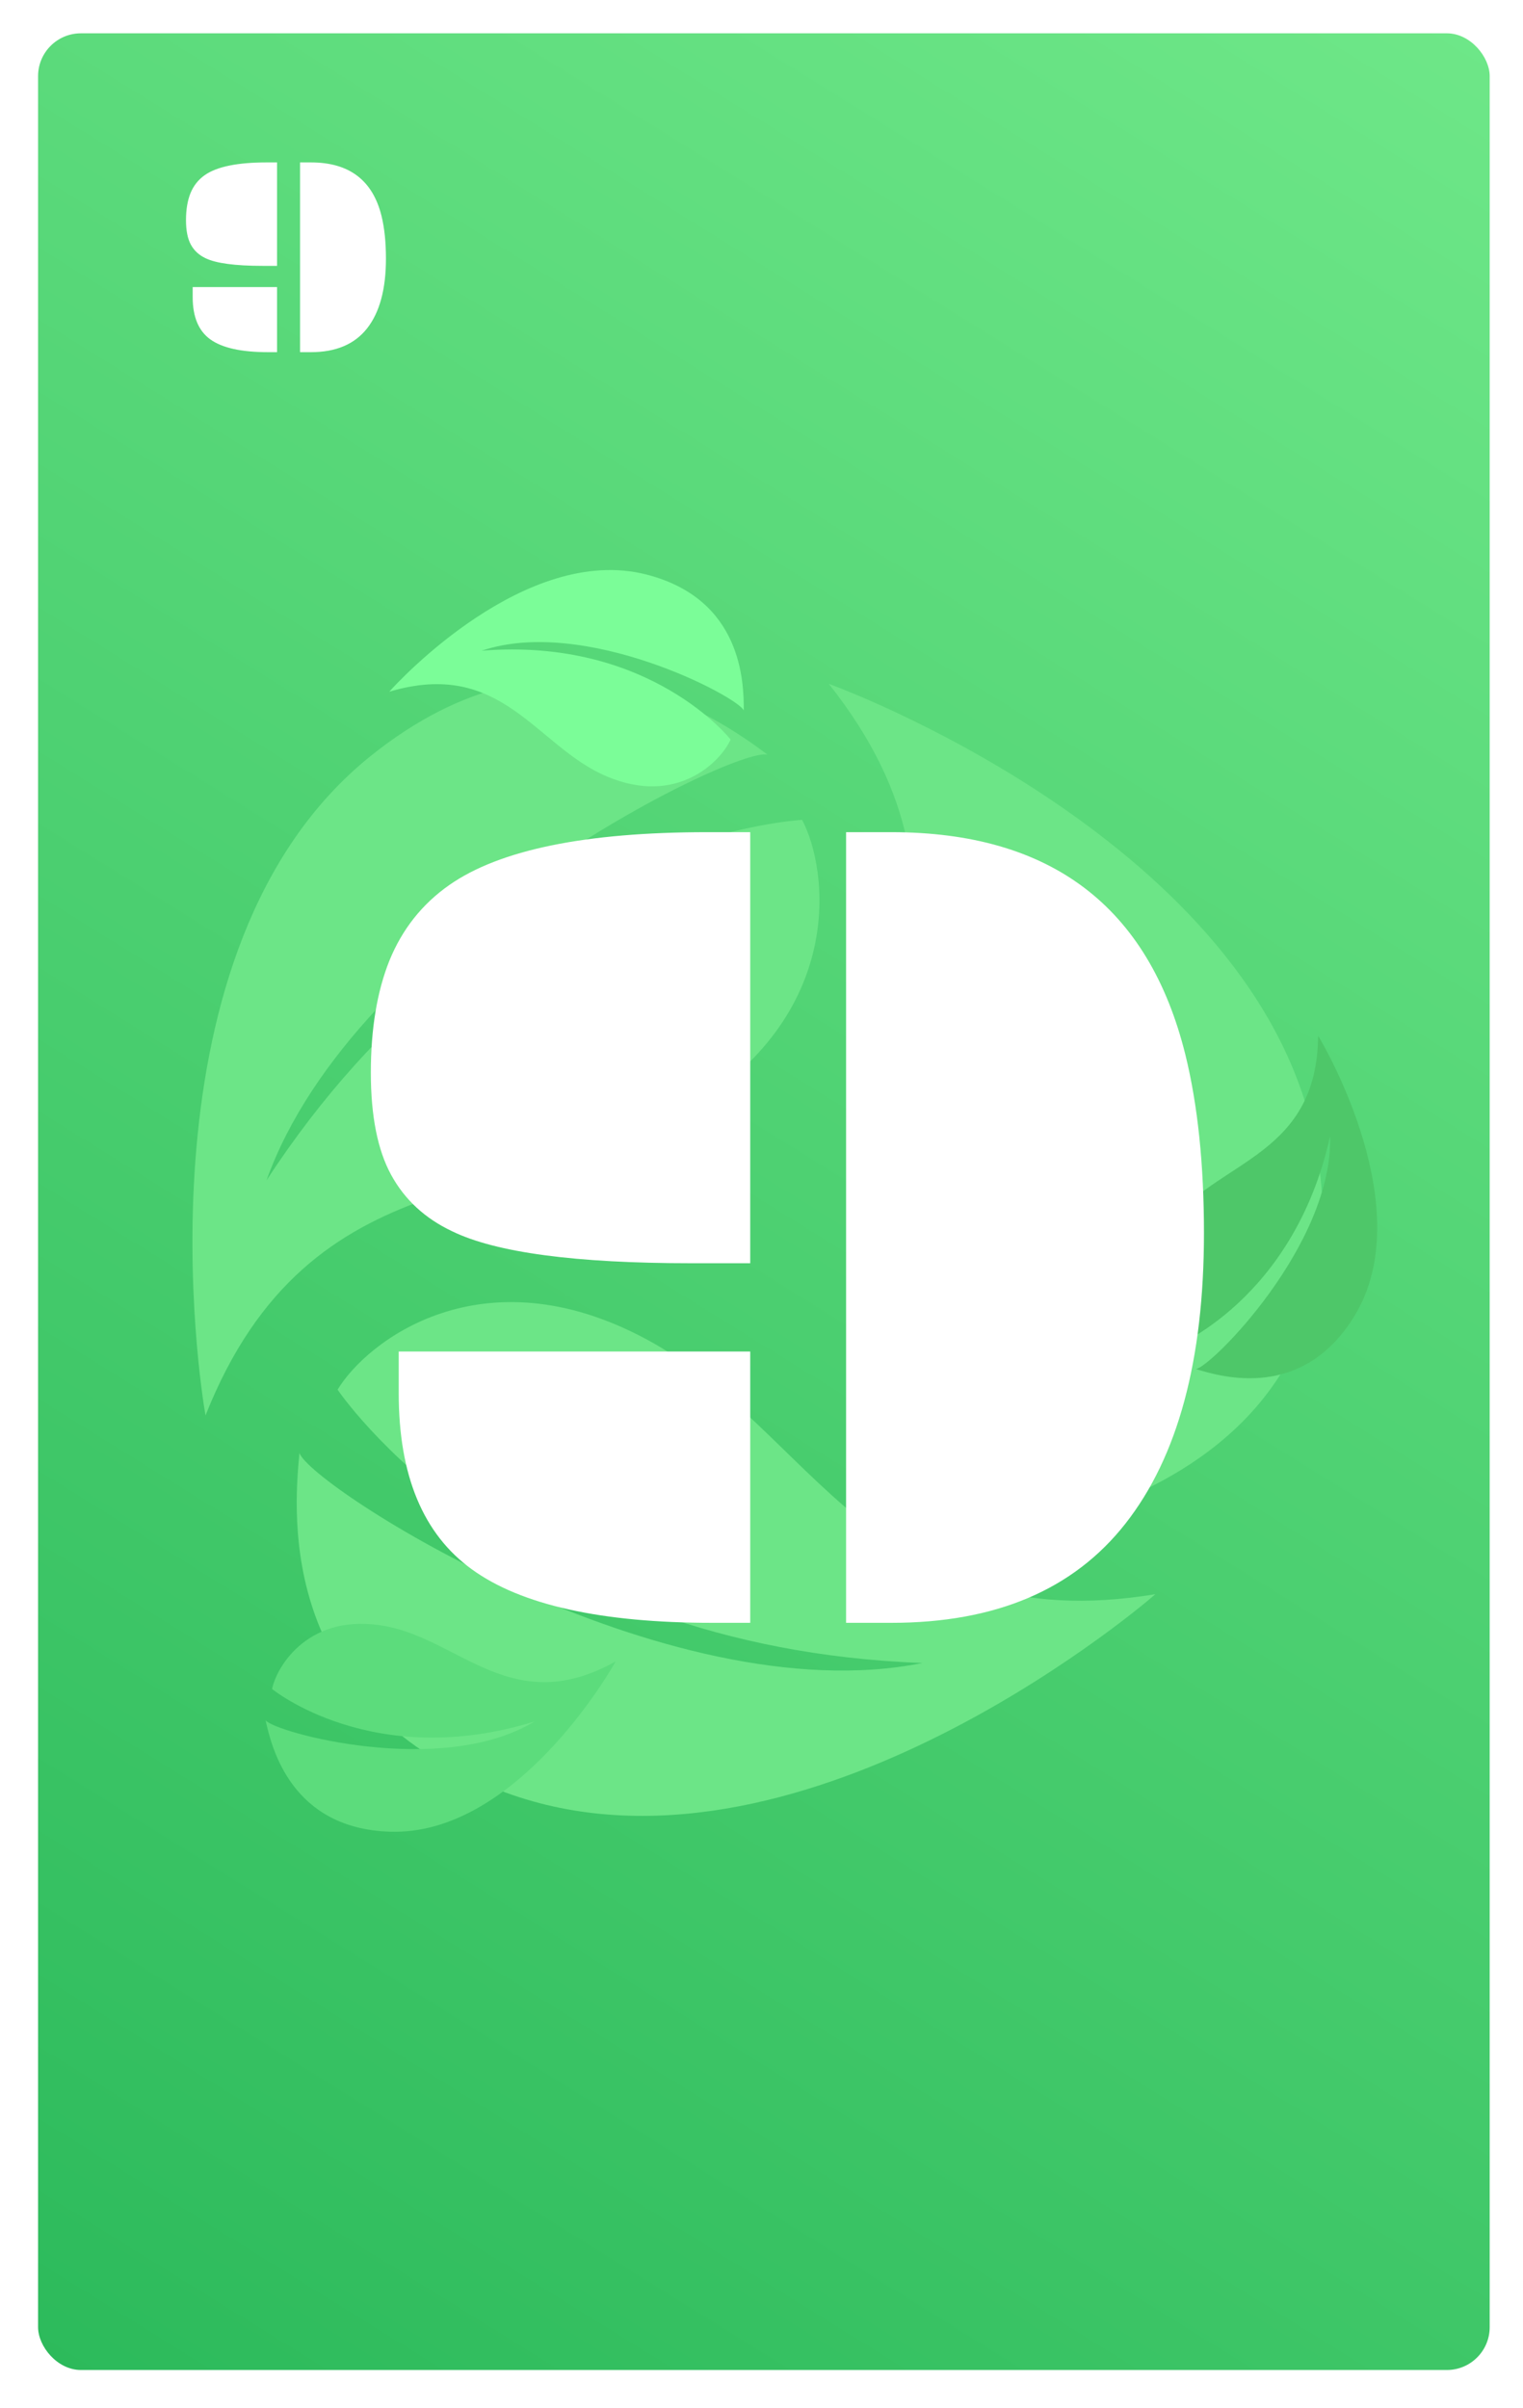 <svg width="320" height="506" viewBox="0 0 320 506" fill="none" xmlns="http://www.w3.org/2000/svg">
<rect width="320" height="506" rx="9" fill="white"/>
<rect x="8" y="7" width="305" height="491" rx="9" fill="url(#paint0_linear)"/>
<path d="M276.844 242.777C266.884 179.4 180.284 145.882 174.141 143.698C211.319 190.583 178.73 223.692 179.222 263.076C179.714 302.459 208.263 314.389 219.98 314.784C219.98 314.784 249.762 256.67 210.544 179.476C246.337 221.549 240.451 310.097 235.495 315.335C248.096 309.884 284.703 292.783 276.844 242.777Z" fill="#6CE587"/>
<path d="M77.749 158.961C27.809 199.233 42.006 291.003 43.181 297.415C65.241 241.794 110.2 253.5 144.077 233.41C177.955 213.321 174.037 182.628 168.529 172.279C168.529 172.279 103.308 175.49 56.004 248.011C74.588 195.992 154.248 156.883 161.261 158.561C150.247 150.364 117.153 127.185 77.749 158.961Z" fill="#6CE587"/>
<path d="M106.282 376.674C166.525 398.733 237.869 339.293 242.76 334.983C183.722 344.725 170.597 300.161 135.926 281.473C101.256 262.784 76.967 281.952 70.933 292.004C70.933 292.004 107.282 346.252 193.809 349.44C139.65 360.308 65.094 312.176 62.92 305.3C61.568 318.963 58.748 359.269 106.282 376.674Z" fill="#6CE587"/>
<path d="M135.866 120.736C110.455 114.207 83.623 143.255 81.793 145.348C105.5 138.266 112.552 156.778 127.405 163.111C142.258 169.445 151.434 160.015 153.511 155.398C153.511 155.398 136.618 133.862 101.206 136.733C122.88 129.407 155.124 146.441 156.273 149.29C156.303 143.351 155.916 125.887 135.866 120.736Z" fill="#7BFD98"/>
<path d="M81.929 384.892C108.152 385.737 128.022 351.548 129.354 349.108C107.755 361.177 96.844 344.642 80.969 341.691C65.094 338.74 58.19 349.941 57.166 354.899C57.166 354.899 78.34 372.244 112.279 361.739C92.717 373.604 57.54 363.992 55.799 361.461C57.062 367.265 61.238 384.226 81.929 384.892Z" fill="#5CDC7C"/>
<path d="M284.561 276.565C298.279 254.2 278.413 220.008 276.952 217.643C276.744 242.385 256.976 243.677 246.552 256.008C236.128 268.34 242.44 279.884 246.241 283.228C246.241 283.228 271.795 273.421 279.472 238.732C280.095 261.603 254.327 287.405 251.266 287.665C256.933 289.442 273.737 294.211 284.561 276.565Z" fill="#4EC769"/>
<g filter="url(#filter0_d)">
<path d="M174.771 169.862H184.292C217.739 169.862 238.328 185.447 246.06 216.615C248.664 227.195 249.966 239.687 249.966 254.091C249.966 280.784 244.473 301.129 233.486 315.126C222.581 329.042 206.183 336 184.292 336H174.771V169.862ZM92.007 253.725C86.31 251.039 82.038 247.092 79.189 241.884C76.341 236.675 74.917 229.514 74.917 220.399C74.917 211.203 76.219 203.35 78.823 196.84C81.509 190.248 85.7 184.958 91.397 180.971C101.976 173.565 120.042 169.862 145.596 169.862H154.629V260.438H142.178C117.926 260.438 101.203 258.201 92.007 253.725ZM80.776 278.993H154.629V336H146.694C123.338 336 106.493 332.257 96.157 324.77C85.903 317.364 80.776 305.035 80.776 287.782V278.993Z" fill="white"/>
</g>
<path d="M63.045 34.127H65.33C73.357 34.127 78.299 37.867 80.154 45.348C80.779 47.887 81.092 50.885 81.092 54.342C81.092 60.748 79.773 65.631 77.137 68.99C74.519 72.33 70.584 74 65.33 74H63.045V34.127ZM43.182 54.254C41.815 53.609 40.789 52.662 40.105 51.412C39.422 50.162 39.08 48.443 39.08 46.256C39.08 44.049 39.393 42.164 40.018 40.602C40.662 39.02 41.668 37.75 43.035 36.793C45.574 35.016 49.91 34.127 56.043 34.127H58.211V55.865H55.223C49.402 55.865 45.389 55.328 43.182 54.254ZM40.486 60.318H58.211V74H56.307C50.701 74 46.658 73.102 44.178 71.305C41.717 69.527 40.486 66.568 40.486 62.428V60.318Z" fill="white"/>
<defs>
<filter id="filter0_d" x="74.917" y="169.862" width="178.049" height="171.138" filterUnits="userSpaceOnUse" color-interpolation-filters="sRGB">
<feFlood flood-opacity="0" result="BackgroundImageFix"/>
<feColorMatrix in="SourceAlpha" type="matrix" values="0 0 0 0 0 0 0 0 0 0 0 0 0 0 0 0 0 0 127 0"/>
<feOffset dx="3" dy="5"/>
<feColorMatrix type="matrix" values="0 0 0 0 0.18 0 0 0 0 0.733 0 0 0 0 0.365 0 0 0 1 0"/>
<feBlend mode="normal" in2="BackgroundImageFix" result="effect1_dropShadow"/>
<feBlend mode="normal" in="SourceGraphic" in2="effect1_dropShadow" result="shape"/>
</filter>
<linearGradient id="paint0_linear" x1="313" y1="7" x2="8" y2="498" gradientUnits="userSpaceOnUse">
<stop stop-color="#6EE788"/>
<stop offset="1" stop-color="#2CBA5B"/>
</linearGradient>
</defs>
</svg>
